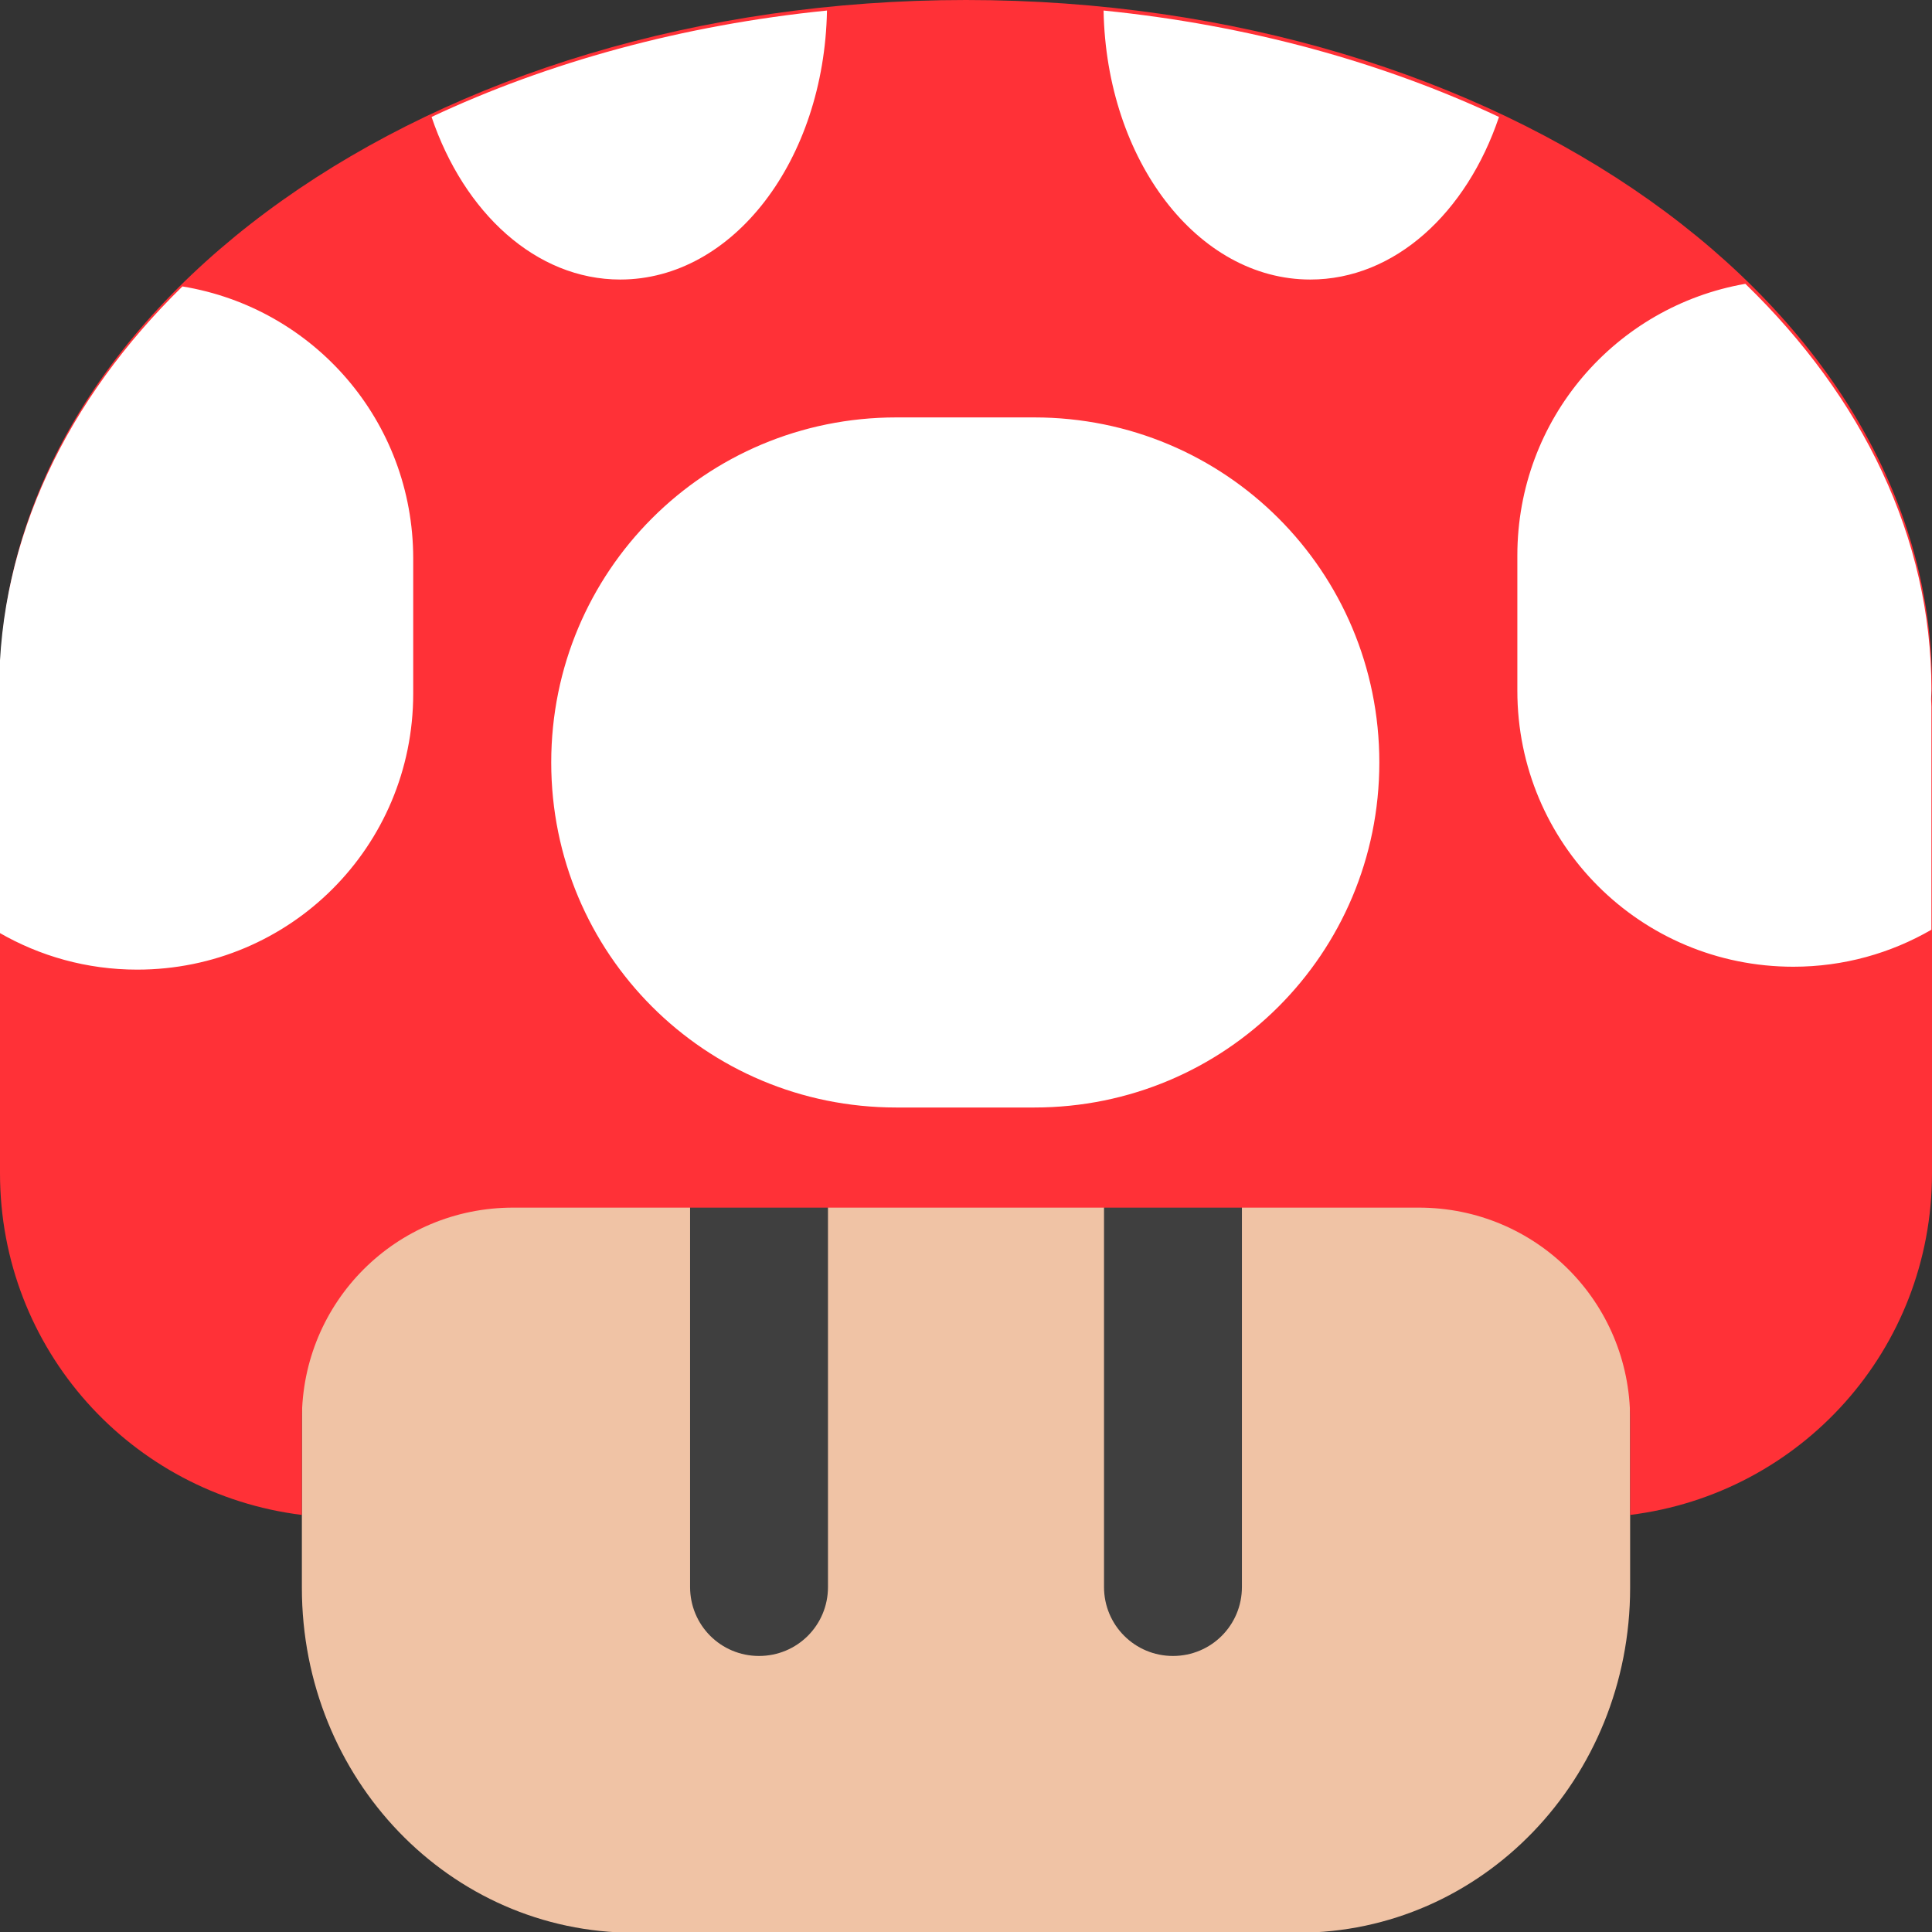 <svg width="16" height="16" version="1.1" xmlns="http://www.w3.org/2000/svg">
 <rect width="100%" height="100%" fill="#333333" stroke="none"/>
 <g transform="translate(-210,-204)">
  <path d="m223.5 213.72v3.429c0 1.583-1.227 2.857-2.75 2.857h-5.5c-1.524 0-2.75-1.274-2.75-2.857v-3.429c0-4.251 11-4.251 11 0z" style="fill:#f0c3a5"/>
  <path d="m216.286 213.143c0.317 0 0.571 0.255 0.571 0.571v3.429c0 0.317-0.255 0.571-0.571 0.571-0.317 0-0.571-0.255-0.571-0.571v-3.429c0-0.317 0.255-0.571 0.571-0.571z" style="fill:#3f3f3f"/>
  <path d="m219.714 213.143c0.317 0 0.571 0.255 0.571 0.571v3.429c0 0.317-0.255 0.571-0.571 0.571s-0.571-0.255-0.571-0.571v-3.429c0-0.317 0.255-0.571 0.571-0.571z" style="fill:#3f3f3f"/>
  <path d="m218 204c-4.432 0-8 2.532-8 5.678 0 0.028 2e-3 0.056 2e-3 0.084-4.2e-4 0.02-2e-3 0.04-2e-3 0.061v3.893c0 1.461 1.087 2.655 2.5 2.83v-0.795c0-0.97 0.78-1.75 1.75-1.75h7.5c0.97 0 1.75 0.78 1.75 1.75v0.795c1.413-0.175 2.5-1.369 2.5-2.83v-3.893c0-0.02-2e-3 -0.04-2e-3 -0.061 5.6e-4 -0.028 2e-3 -0.056 2e-3 -0.084 0-3.146-3.568-5.678-8-5.678z" style="fill:#ff3137"/>
  <g transform="matrix(1.143,0,0,1.143,268.286,-25.714)" style="fill:#ffffff">
   <path d="m-45.002 201.051c-1.049 0.106-2.022 0.375-2.865 0.771 0.235 0.695 0.757 1.178 1.367 1.178 0.818 0 1.478-0.865 1.498-1.949zm2.004 0c0.02 1.084 0.68 1.949 1.498 1.949 0.611 0 1.133-0.483 1.367-1.178-0.843-0.396-1.817-0.666-2.865-0.771zm4.65 1.98c-0.941 0.164-1.652 0.98-1.652 1.969v0.979c0 1.108 0.892 2 2 2 0.365 0 0.706-0.098 1-0.268v-1.617c0-0.018-0.002-0.035-2e-3 -0.053 4.84e-4 -0.024 2e-3 -0.048 2e-3 -0.072 0-1.101-0.5-2.116-1.348-2.938zm-11.324 0.019c-0.836 0.818-1.328 1.826-1.328 2.918 0 0.024 0.002 0.048 2e-3 0.072-3.67e-4 0.018-2e-3 0.035-2e-3 0.053v1.639c0.294 0.17 0.635 0.268 1 0.268 1.108 0 2-0.892 2-2v-0.979c0-0.996-0.721-1.815-1.672-1.971zm5.172 0.949c-1.385 0-2.5 1.115-2.5 2.5s1.115 2.5 2.5 2.5h1c1.385 0 2.5-1.115 2.5-2.5s-1.115-2.5-2.5-2.5z" style="fill:#ffffff"/>
  </g>
 </g>
</svg>

